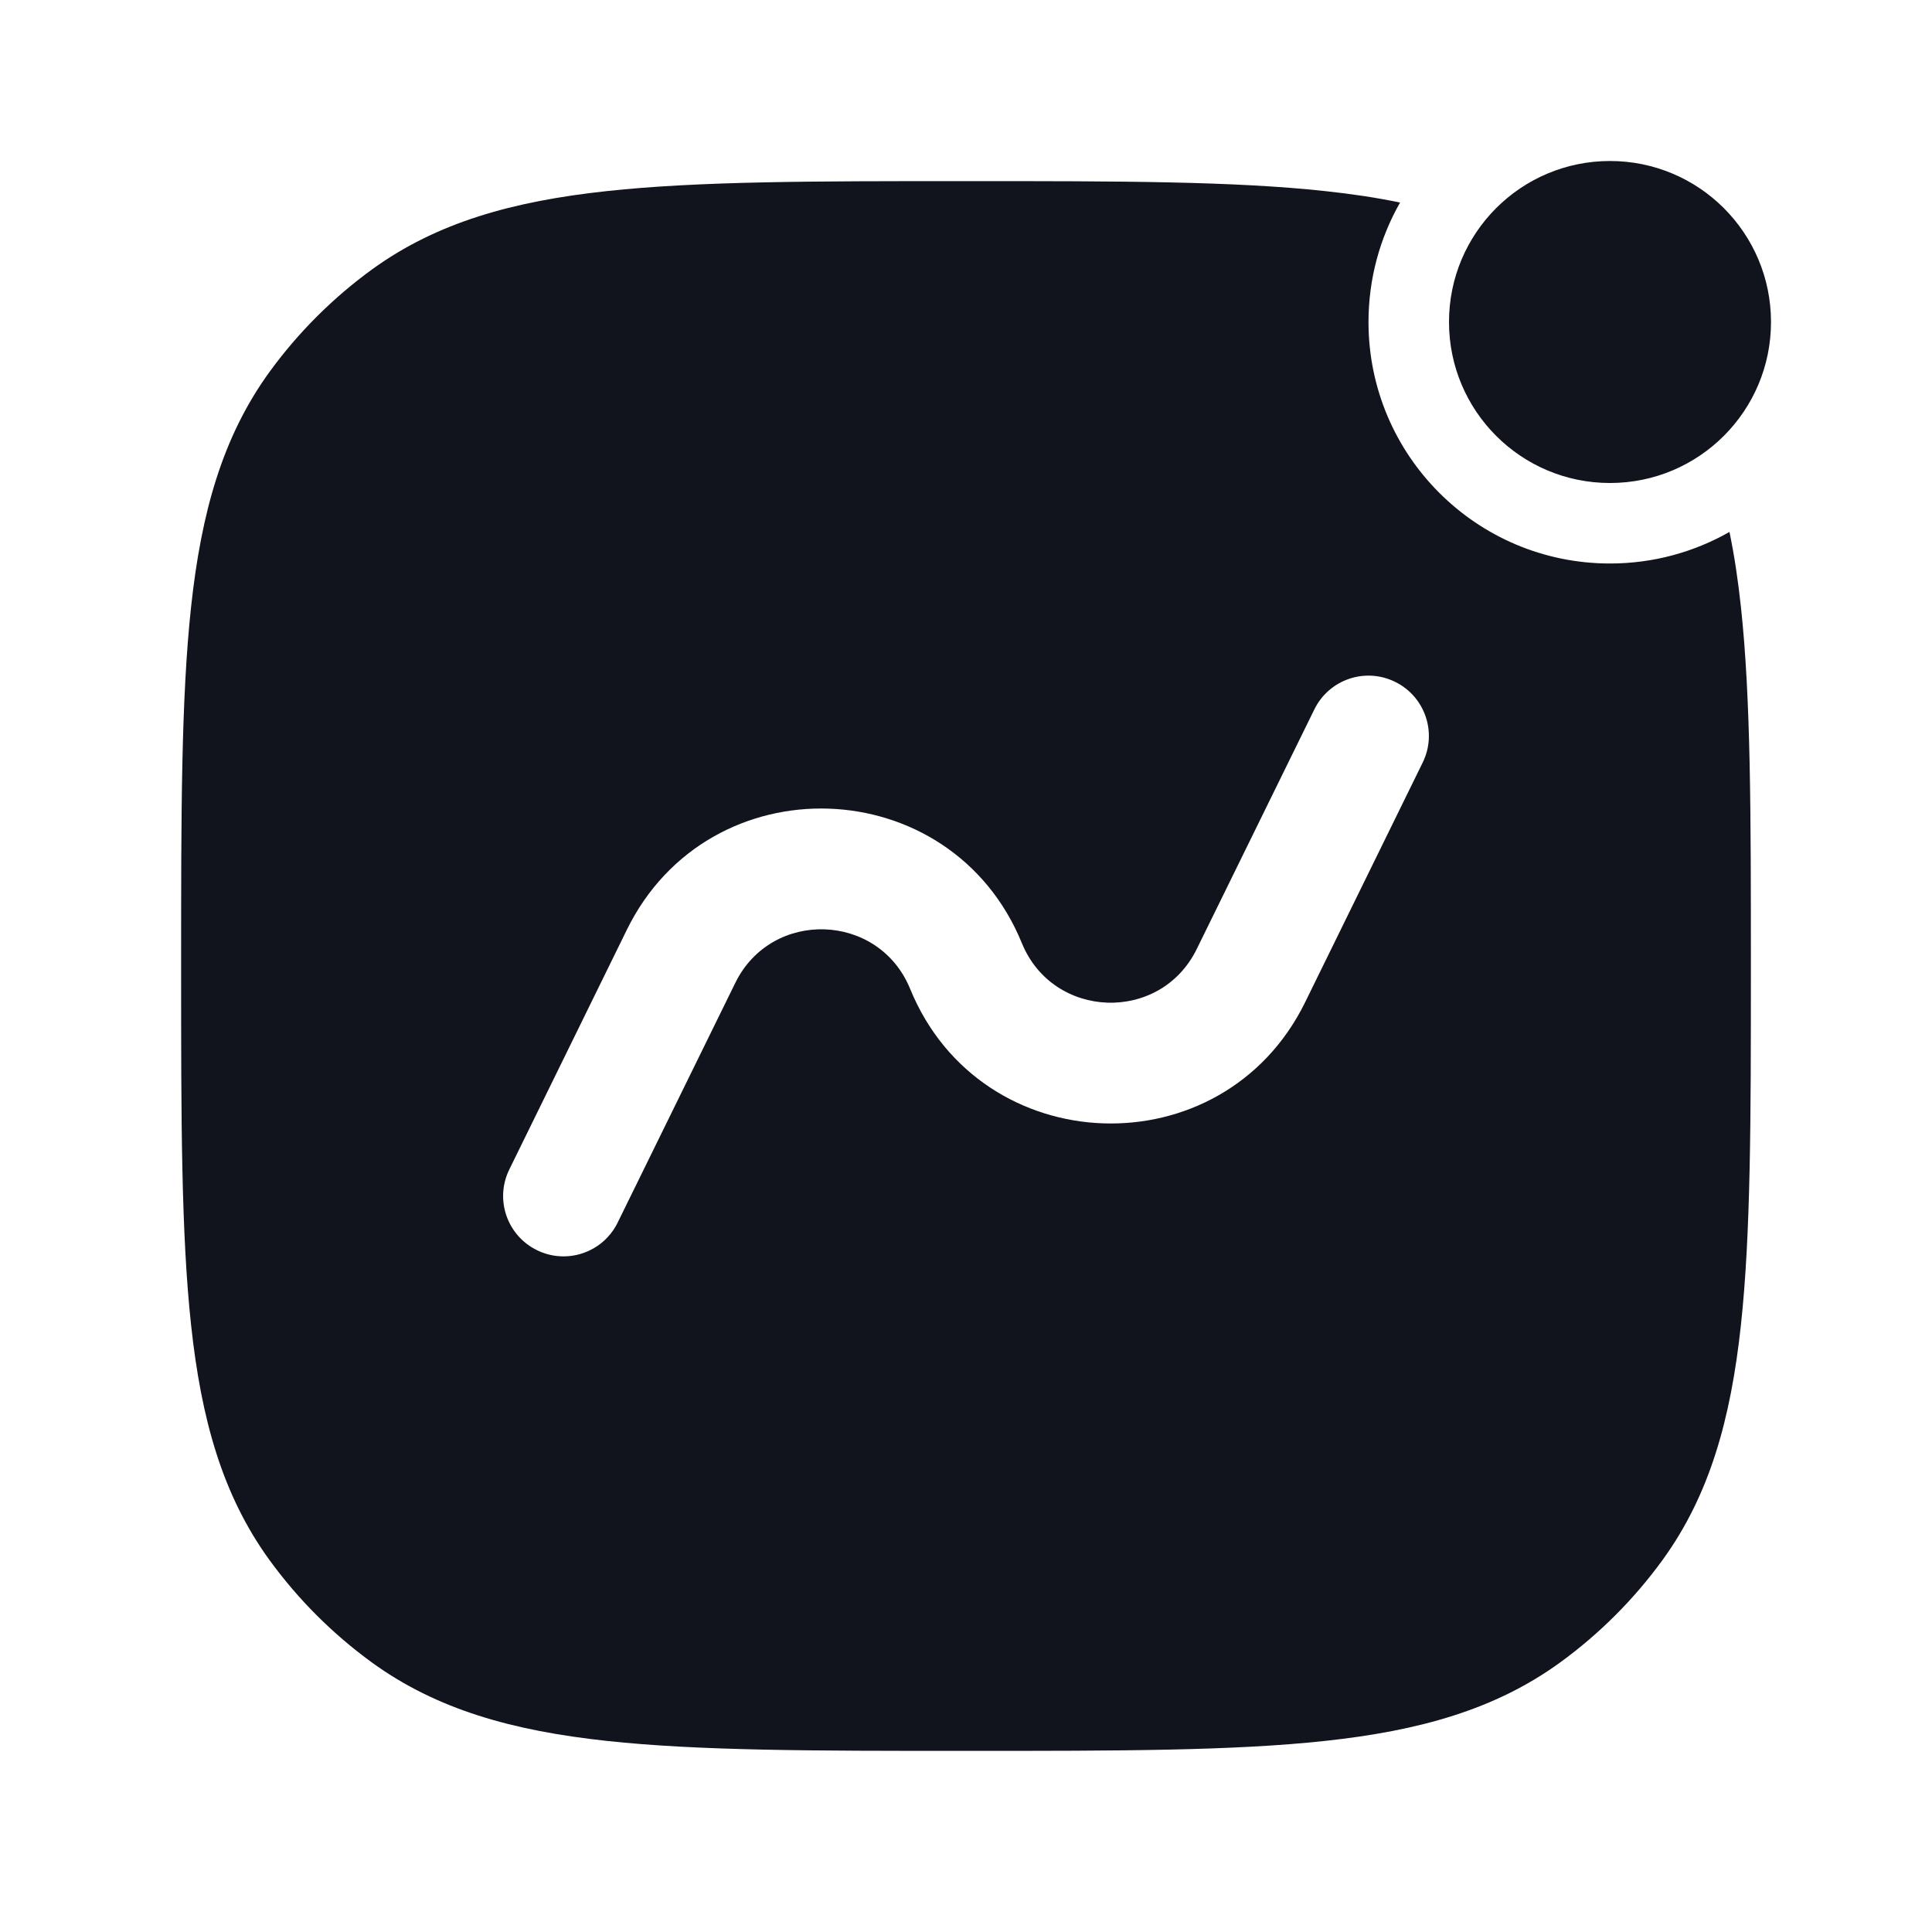 <svg xmlns="http://www.w3.org/2000/svg" xmlns:xlink="http://www.w3.org/1999/xlink" fill="none" version="1.1" width="24" height="24" viewBox="0 0 24 24"><defs><clipPath id="master_svg0_306_744"><rect x="0" y="0" width="24" height="24" rx="0"/></clipPath></defs><g clip-path="url(#master_svg0_306_744)"><g><g><path d="M20,6C18.895,6,18,5.105,18,4C18,2.895,18.895,2,20,2C21.105,2,22,2.895,22,4C22,5.105,21.105,6,20,6ZM17,4C17,5.657,18.343,7,20,7C20.54,7,21.046,6.857,21.484,6.608C21.545,6.901,21.591,7.21,21.626,7.536C21.75,8.679,21.75,10.118,21.75,11.955L21.75,12.045C21.75,13.882,21.75,15.321,21.626,16.463C21.5,17.629,21.238,18.573,20.652,19.38C20.297,19.868,19.868,20.297,19.38,20.652C18.573,21.238,17.629,21.5,16.463,21.626C15.321,21.75,13.882,21.75,12.045,21.75L11.955,21.75C10.118,21.75,8.679,21.75,7.536,21.626C6.371,21.5,5.427,21.238,4.62,20.652C4.132,20.297,3.703,19.868,3.348,19.38C2.762,18.573,2.5,17.629,2.374,16.463C2.25,15.321,2.25,13.882,2.25,12.045L2.25,11.955C2.25,10.118,2.25,8.679,2.374,7.536C2.5,6.371,2.762,5.427,3.348,4.62C3.703,4.132,4.132,3.703,4.62,3.348C5.427,2.762,6.371,2.5,7.536,2.374C8.679,2.25,10.118,2.25,11.955,2.25L12.045,2.25C13.882,2.25,15.321,2.25,16.463,2.374C16.79,2.409,17.099,2.455,17.392,2.516C17.143,2.954,17,3.46,17,4ZM17.673,9.473C17.856,9.101,17.702,8.652,17.33,8.47C16.958,8.287,16.509,8.441,16.327,8.813L14.866,11.79C14.414,12.712,13.083,12.667,12.694,11.716C11.815,9.567,8.81,9.465,7.787,11.55L6.327,14.527C6.144,14.899,6.298,15.348,6.67,15.53C7.042,15.713,7.491,15.559,7.673,15.187L9.134,12.21C9.586,11.288,10.917,11.333,11.306,12.284C12.185,14.433,15.19,14.535,16.213,12.45L17.673,9.473Z" fill-rule="evenodd" fill="#11141D" fill-opacity="1"/></g></g></g></svg>
